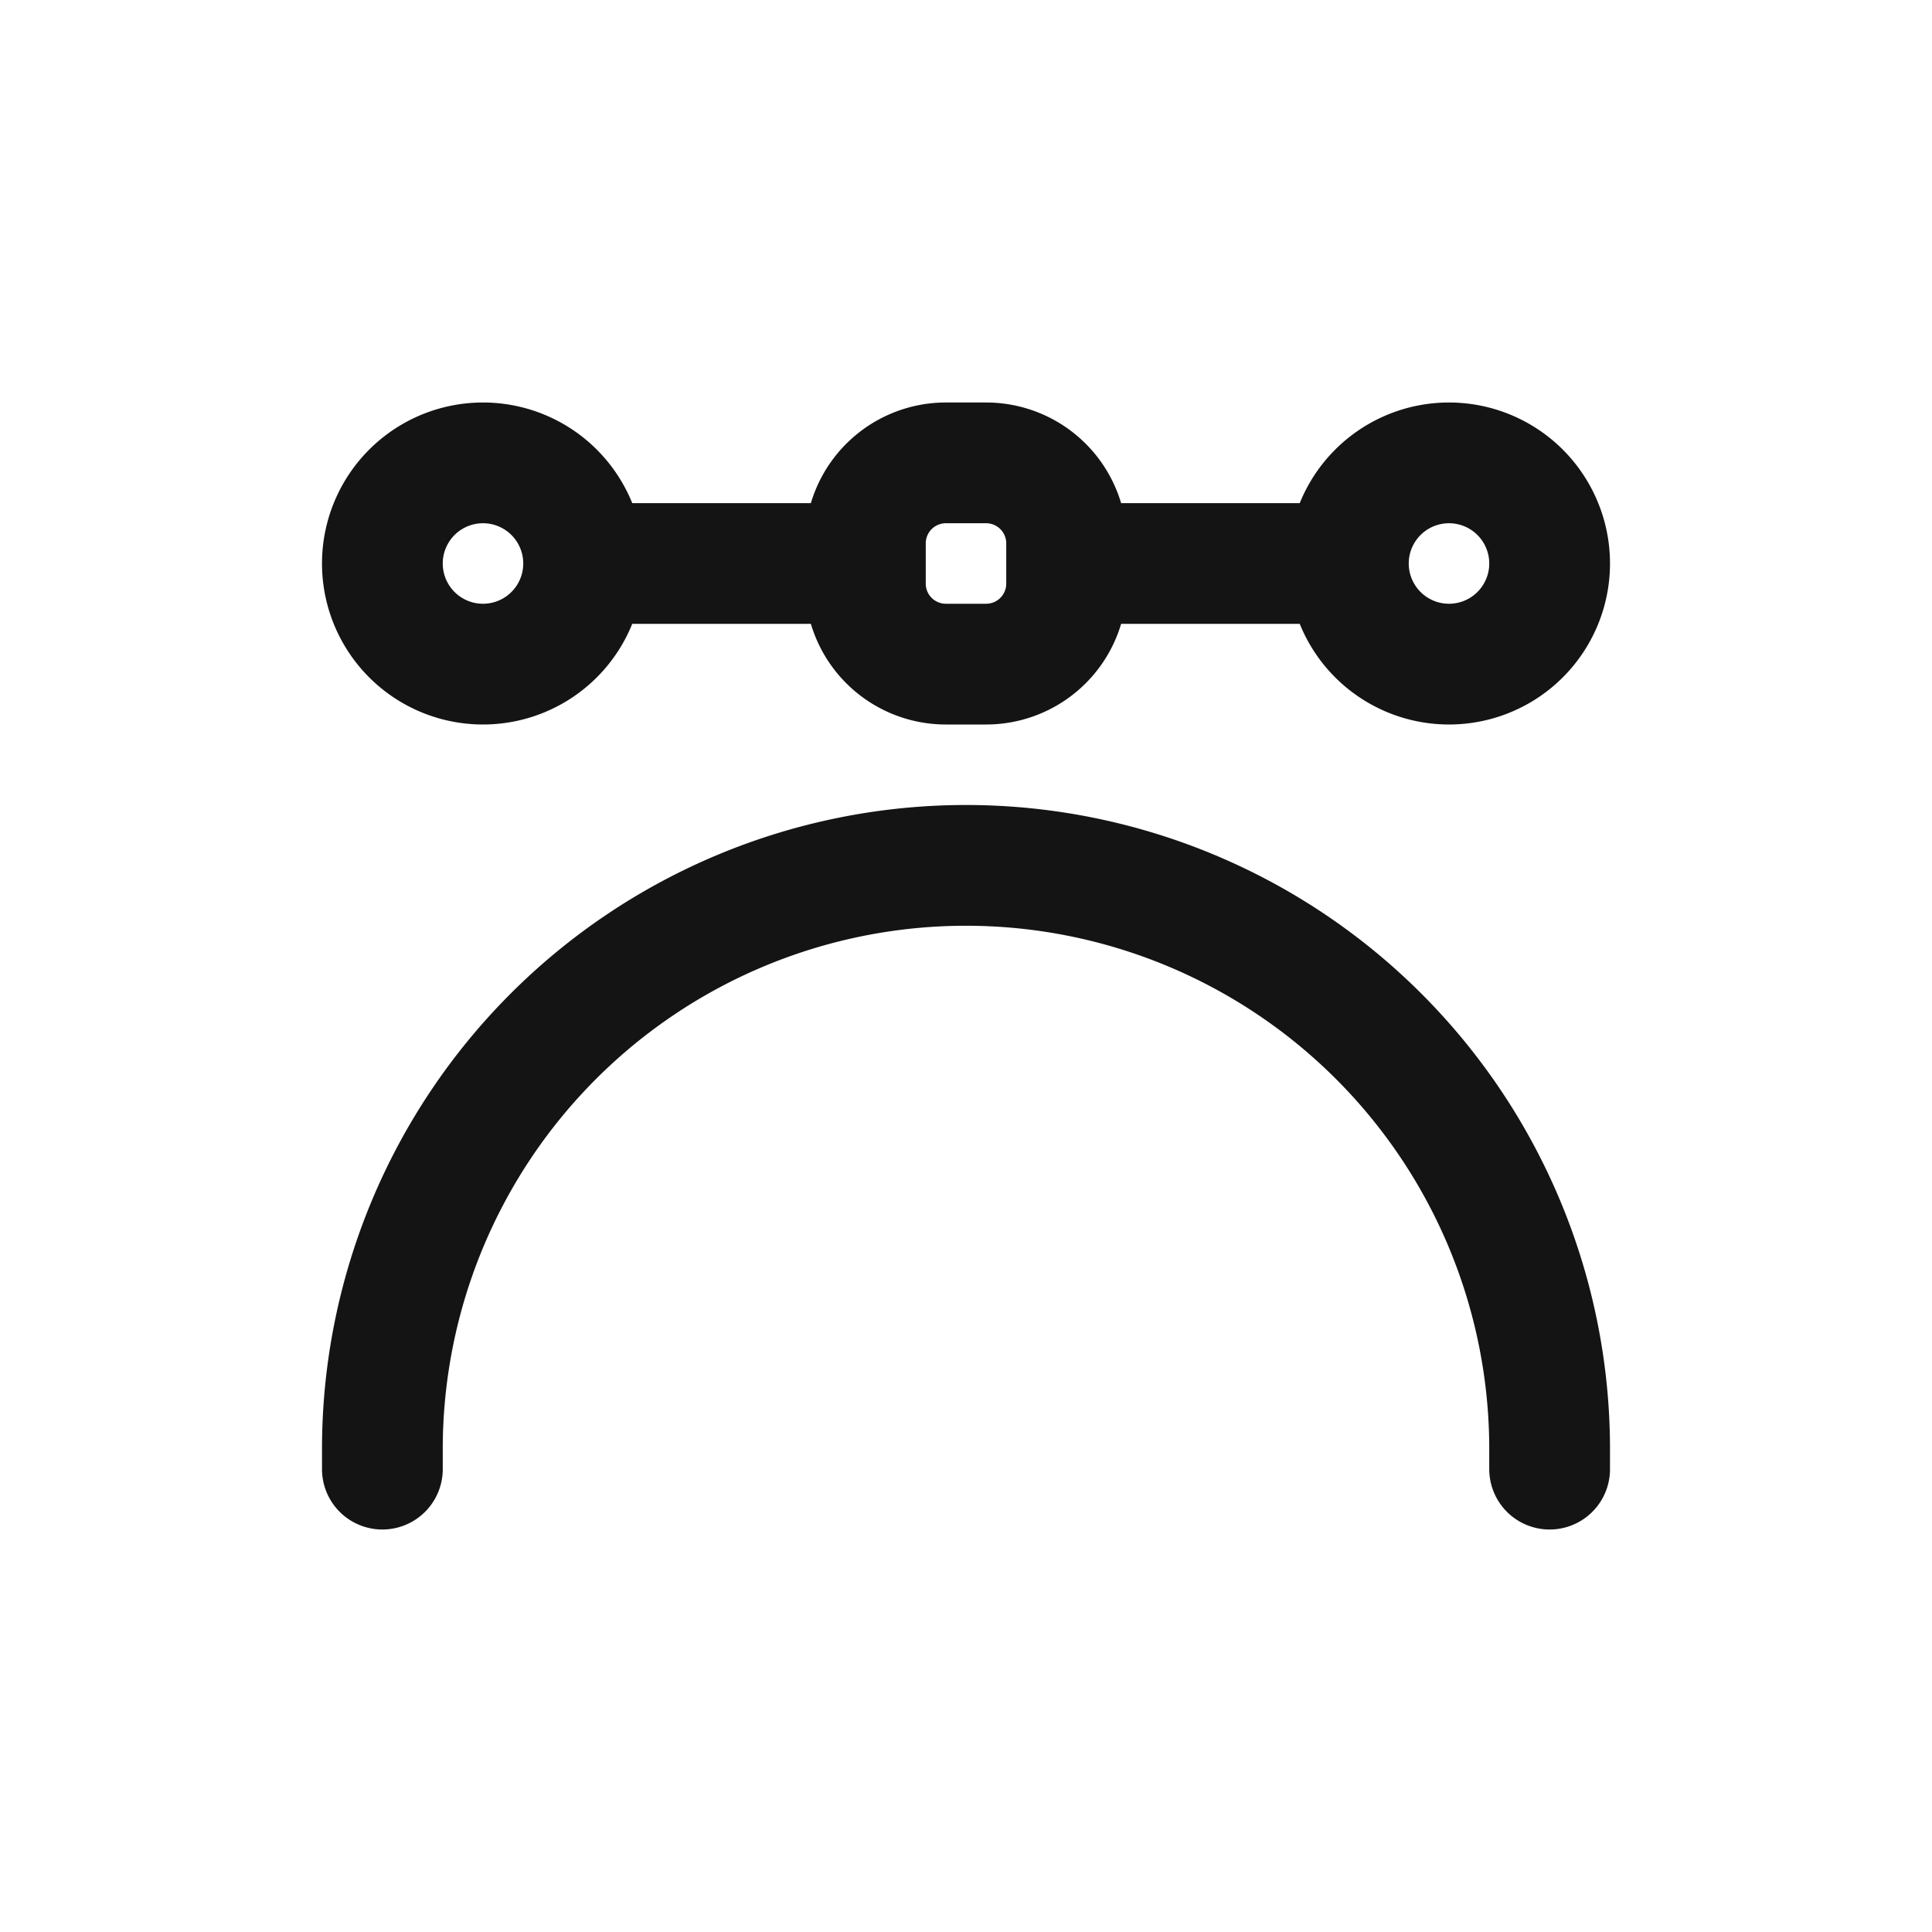 <svg xmlns="http://www.w3.org/2000/svg" fill="none" viewBox="0 0 24 24" class="acv-icon"><path stroke="#141414" stroke-linecap="round" stroke-linejoin="round" stroke-width="1.5" d="M19.25 18.25V18a7.25 7.25 0 1 0-14.5 0v.25M13.25 7h3.5m0 0a1.25 1.25 0 1 1 2.5 0 1.25 1.25 0 0 1-2.5 0Zm-9.5 0h3.5m-3.5 0a1.25 1.25 0 1 0-2.5 0 1.25 1.25 0 0 0 2.5 0Zm6-.25v.5a1 1 0 0 1-1 1h-.5a1 1 0 0 1-1-1v-.5a1 1 0 0 1 1-1h.5a1 1 0 0 1 1 1Z"/></svg>